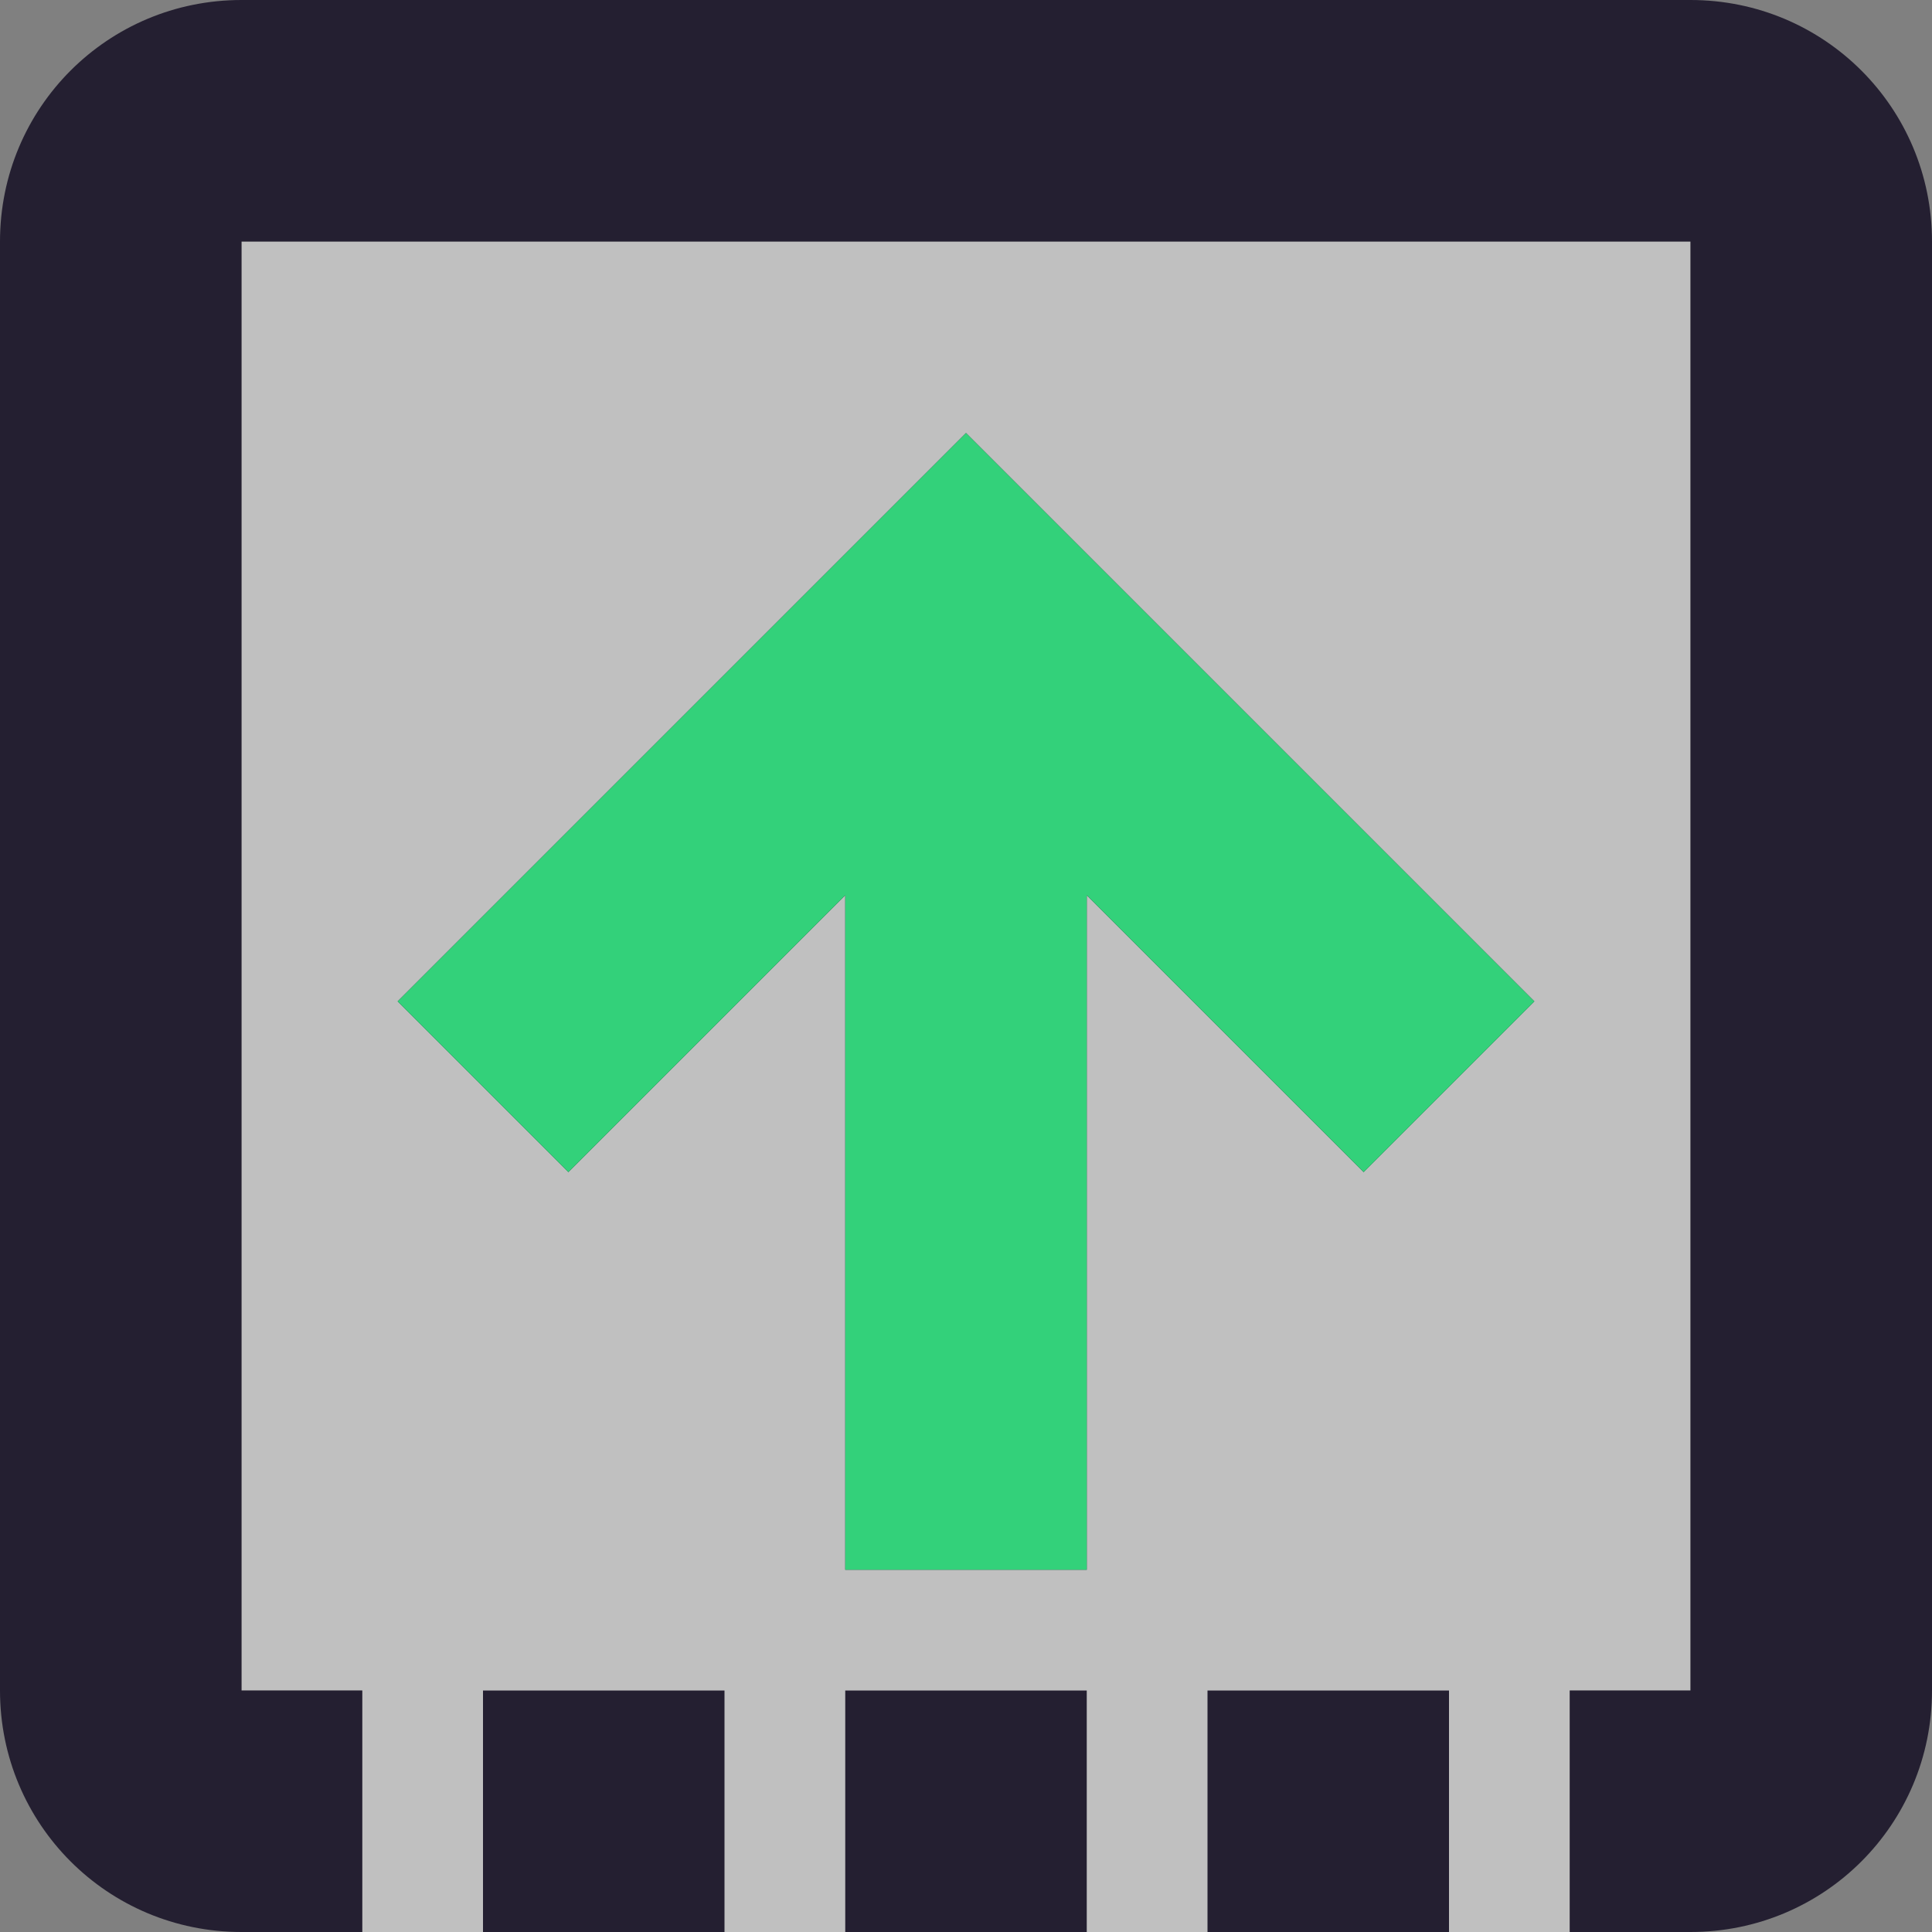 <svg xmlns="http://www.w3.org/2000/svg" width="16" height="16">
<rect width="100%" height="100%" fill="#808080" stroke="none"/>
<!--

Copyright (C) 2018 Stasiek Michalski <hellcp@opensuse.org>

This image is freely licensed under the terms of Creative
Commons Attribution-ShareAlike 4.0 International license.
You can read terms of the license on:
https://creativecommons.org/licenses/by-sa/4.0/legalcode

-->
  <path opacity="0.5" fill="#ffffff" d="M 2 2 L 2 14 L 3 14 L 3 16 L 13 16 L 13 14 L 14 14 L 14 2 L 2 2 z " />
  <path fill="#241f31" d="M 2 0 C 0.892 0 0 0.892 0 2 L 0 14 C 0 15.108 0.892 16 2 16 L 3 16 L 3 14 L 2 14 L 2 2 L 14 2 L 14 14 L 13 14 L 13 16 L 14 16 C 15.108 16 16 15.108 16 14 L 16 2 C 16 0.892 15.108 0 14 0 L 2 0 z M 4 14 L 4 16 L 6 16 L 6 14 L 4 14 z M 7 14 L 7 16 L 9 16 L 9 14 L 7 14 z M 10 14 L 10 15 L 10 16 L 11 16 L 12 16 L 12 15 L 12 14 L 11 14 L 10 14 z " />
  <path fill="#241f31" d="M 8,3.586 3.293,8.293 4.707,9.707 7,7.414 V 13 H 9 V 7.414 l 2.293,2.293 1.414,-1.414 z" />
  <path class="success" fill="#33d17a" d="M 8,3.586 3.293,8.293 4.707,9.707 7,7.414 V 13 H 9 V 7.414 l 2.293,2.293 1.414,-1.414 z" />
</svg>
